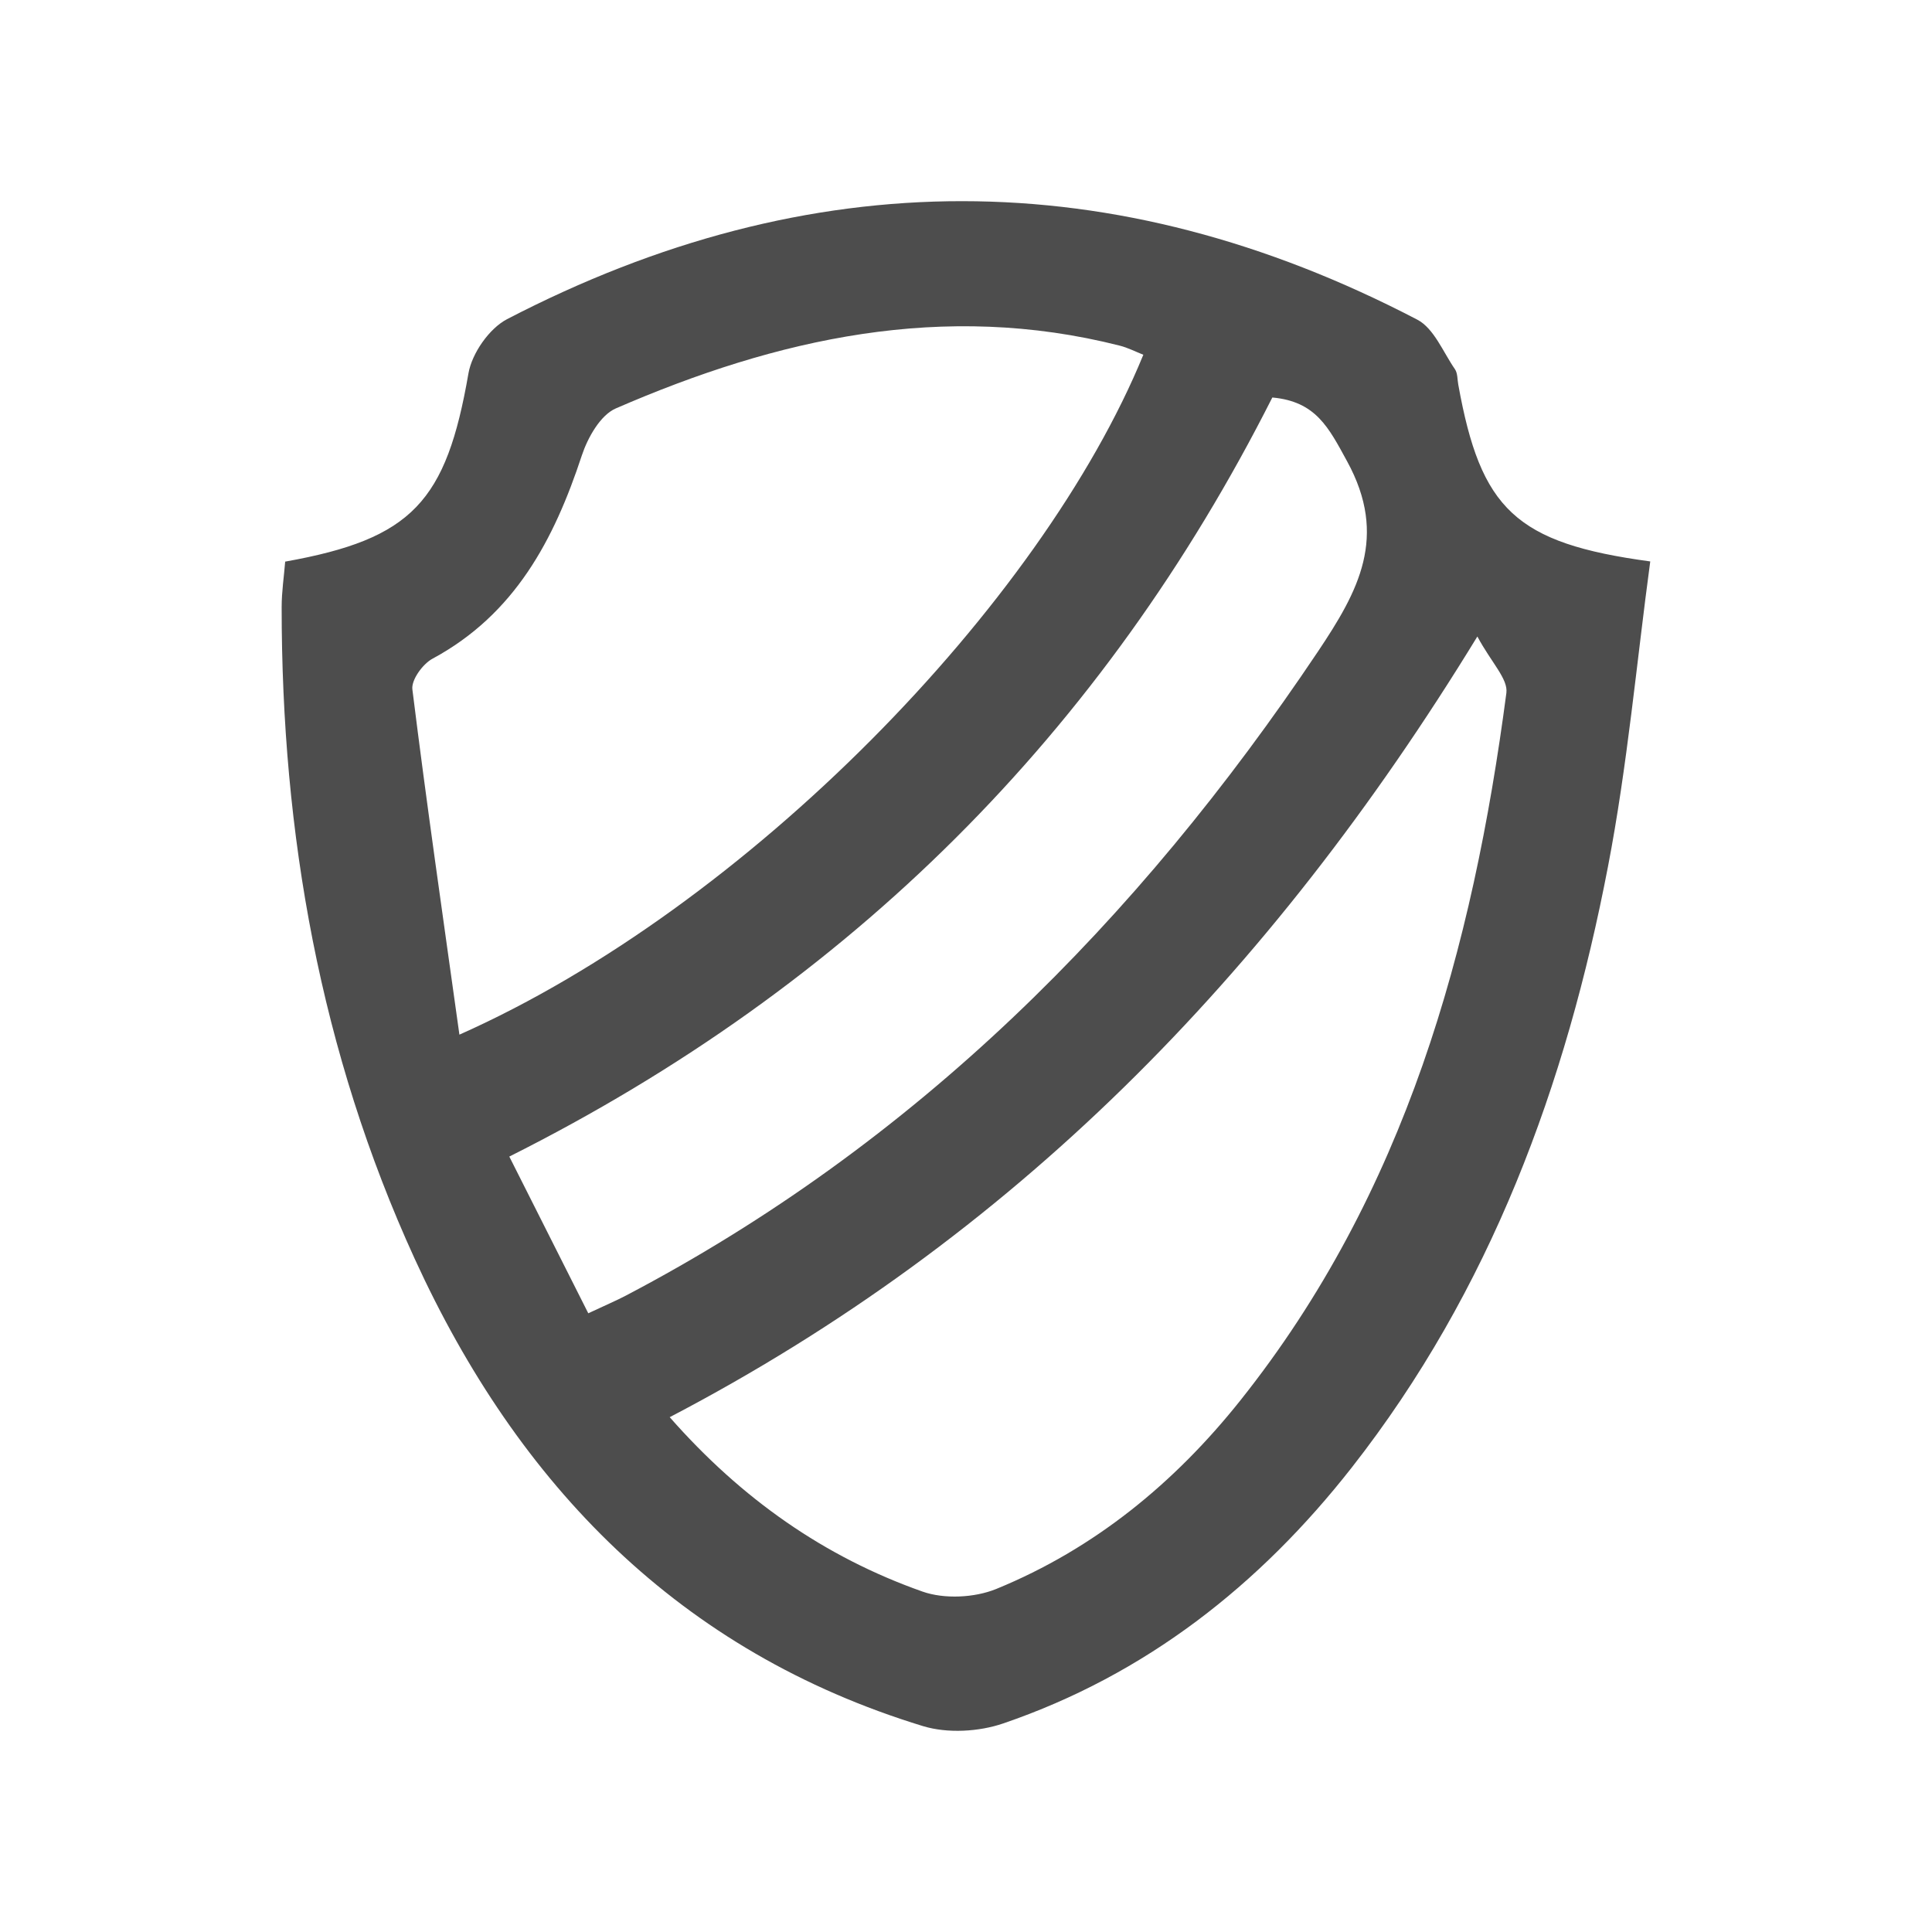<?xml version="1.0" encoding="UTF-8"?><svg xmlns="http://www.w3.org/2000/svg" viewBox="0 0 235 235"><defs><style>.d{fill:#4d4d4d;}.e{fill:none;}</style></defs><g id="a"/><g id="b"><g id="c"><rect class="e" width="235" height="235"/><path class="d" d="M34.7,68.31c15.45-2.76,19.58-7.3,22.28-22.89,.42-2.44,2.53-5.47,4.7-6.6,36.86-19.14,73.87-19.15,110.71,.06,2.03,1.06,3.14,3.94,4.59,6.04,.33,.49,.28,1.24,.4,1.87,2.73,15.14,6.94,19.28,23.35,21.5-1.67,12.36-2.78,24.86-5.14,37.11-5.1,26.56-14.28,51.55-31.18,73.12-11.2,14.29-25.06,25.19-42.38,31.11-2.97,1.02-6.78,1.23-9.75,.33-29.62-9.05-49.23-29.3-61.83-56.83-11.5-25.13-16.2-51.76-16.19-79.29,0-1.88,.29-3.76,.43-5.54Zm104.37-25.16c-.96-.38-1.89-.86-2.88-1.11-21.42-5.43-41.65-.89-61.29,7.64-1.88,.82-3.41,3.55-4.13,5.72-3.38,10.26-8.15,19.32-18.16,24.72-1.19,.64-2.6,2.58-2.45,3.74,1.72,13.85,3.72,27.66,5.72,41.99,34.99-15.56,70.79-52.42,83.19-82.7Zm40.63,34.27c-25.32,41.42-56.68,73.24-98.24,94.96,8.76,9.96,18.84,17.01,30.74,21.21,2.66,.94,6.35,.76,8.99-.32,11.94-4.89,21.69-12.89,29.69-22.94,20.05-25.18,28.25-54.88,32.35-86.05,.22-1.7-1.84-3.7-3.53-6.86Zm-108.14,82.32c2.26-1.06,3.43-1.55,4.55-2.14,35.19-18.45,62.24-45.58,84.18-78.32,4.93-7.36,8.6-13.98,3.56-23.18-2.24-4.1-3.79-7.27-9.09-7.75-20.55,40.68-51.28,71.5-92.81,92.33,3.29,6.54,6.32,12.56,9.6,19.05Z"/></g></g></svg>